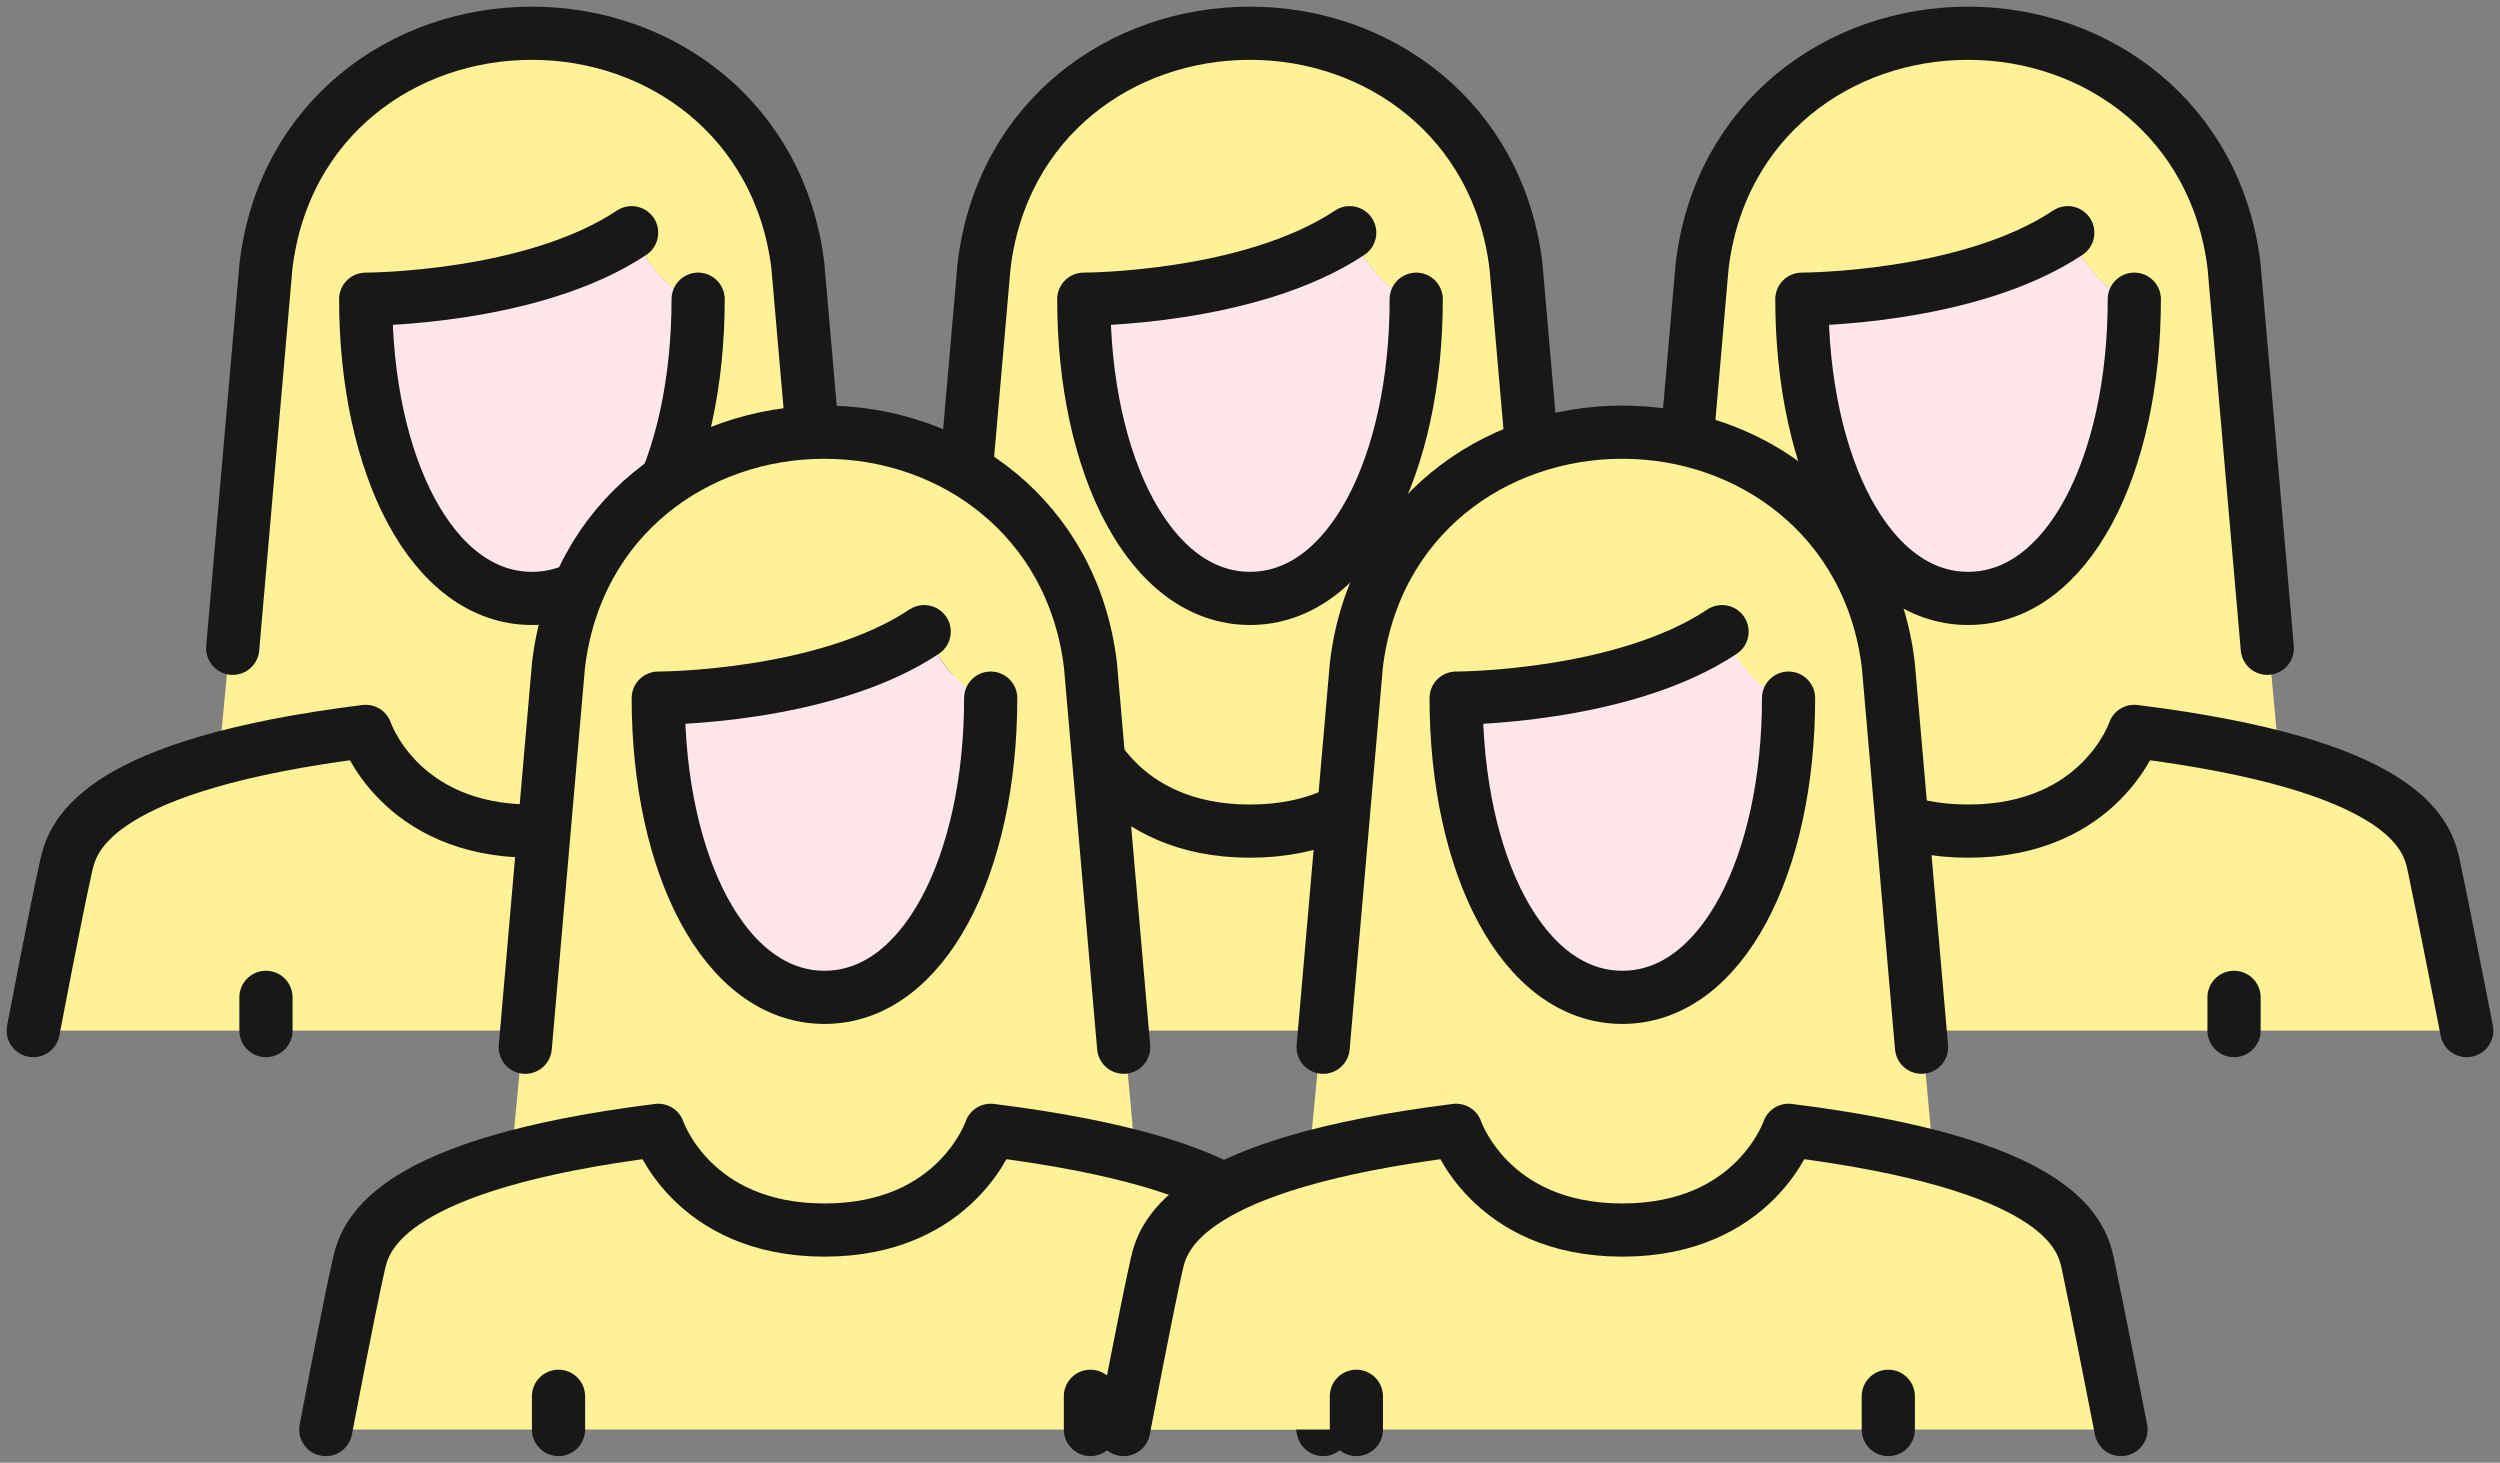 <svg width="94" height="55" viewBox="0 0 94 55" fill="none" xmlns="http://www.w3.org/2000/svg">
<rect x="0" y="0" width="94" height="55" fill="#808080" stroke="none"/>
<g clip-path="url(#clip0_1178_7957)">
<path d="M57 38.75H37H28.25C28.25 38.75 29.113 34.225 29.5 32.5C29.7 31.613 30.35 29.837 35.3 28.512C36.725 28.125 38.513 27.775 40.75 27.5C40.75 27.5 42 31.25 47 31.25C52 31.25 53.25 27.5 53.25 27.5C55.475 27.775 57.25 28.125 58.675 28.488C63.65 29.812 64.3 31.55 64.5 32.5C64.862 34.225 65.75 38.75 65.75 38.75H57Z" fill="#FFF296"/>
<path d="M53.25 11.25C53.25 11.25 52 11.25 50.75 8.75C47 11.25 40.75 11.25 40.75 11.25C40.75 17.5 43.25 22.5 47 22.5C50.75 22.5 53.25 17.5 53.25 11.25ZM57 10L58.688 28.462L58.675 28.488C57.25 28.125 55.475 27.775 53.25 27.5C53.25 27.5 52 31.25 47 31.25C42 31.25 40.75 27.5 40.75 27.5C38.513 27.775 36.725 28.125 35.3 28.512L35.25 28.312L37 10C37.663 4.45 42.163 1.25 47 1.25C51.837 1.25 56.337 4.487 57 10Z" fill="#FFF296"/>
<path d="M50.75 8.75C52 11.25 53.25 11.25 53.25 11.25C53.25 17.5 50.75 22.5 47 22.5C43.25 22.5 40.75 17.5 40.75 11.25C40.75 11.25 47 11.25 50.75 8.75Z" fill="#FFE6EA"/>
<path d="M28.25 38.75C28.25 38.75 29.109 34.224 29.5 32.5C29.76 31.354 30.75 28.75 40.75 27.5C40.75 27.5 42 31.25 47 31.25C52 31.25 53.25 27.5 53.25 27.5C63.25 28.75 64.24 31.276 64.5 32.5C64.868 34.23 65.75 38.75 65.75 38.75M35.75 24.376L37 10C37.664 4.454 42.167 1.25 47 1.25C51.833 1.25 56.336 4.492 57 10L58.25 24.375M37 37.5V38.75M57 37.5V38.75M50.749 8.75C47 11.25 40.75 11.25 40.75 11.25C40.75 17.5 43.25 22.5 47 22.5C50.75 22.5 53.25 17.5 53.25 11.25" stroke="#181818" stroke-width="2" stroke-linecap="round" stroke-linejoin="round"/>
</g>
<g clip-path="url(#clip1_1178_7957)">
<path d="M30 38.75H10H1.25C1.25 38.75 2.112 34.225 2.5 32.5C2.7 31.613 3.35 29.837 8.3 28.512C9.725 28.125 11.512 27.775 13.75 27.5C13.75 27.5 15 31.25 20 31.25C25 31.25 26.25 27.5 26.25 27.5C28.475 27.775 30.25 28.125 31.675 28.488C36.65 29.812 37.3 31.55 37.5 32.5C37.862 34.225 38.75 38.75 38.75 38.75H30Z" fill="#FFF296"/>
<path d="M26.25 11.25C26.25 11.25 25 11.25 23.75 8.75C20 11.25 13.75 11.25 13.75 11.25C13.75 17.5 16.25 22.5 20 22.5C23.75 22.5 26.25 17.5 26.25 11.25ZM30 10L31.688 28.462L31.675 28.488C30.25 28.125 28.475 27.775 26.25 27.5C26.25 27.5 25 31.25 20 31.25C15 31.25 13.75 27.5 13.75 27.5C11.512 27.775 9.725 28.125 8.3 28.512L8.25 28.312L10 10C10.662 4.45 15.162 1.25 20 1.25C24.837 1.25 29.337 4.487 30 10Z" fill="#FFF296"/>
<path d="M23.75 8.75C25 11.25 26.25 11.25 26.25 11.25C26.25 17.5 23.75 22.5 20 22.5C16.25 22.5 13.75 17.5 13.75 11.25C13.75 11.25 20 11.25 23.75 8.75Z" fill="#FFE6EA"/>
<path d="M1.25 38.75C1.25 38.75 2.109 34.224 2.5 32.5C2.76 31.354 3.75 28.75 13.75 27.5C13.75 27.5 15 31.25 20 31.25C25 31.25 26.25 27.5 26.25 27.5C36.25 28.75 37.24 31.276 37.5 32.5C37.867 34.23 38.75 38.75 38.75 38.75M8.75 24.376L10 10C10.664 4.454 15.168 1.25 20 1.25C24.832 1.25 29.336 4.492 30 10L31.25 24.375M10 37.5V38.75M30 37.5V38.75M23.749 8.75C20 11.25 13.75 11.25 13.75 11.25C13.75 17.5 16.25 22.5 20 22.5C23.75 22.5 26.25 17.5 26.25 11.25" stroke="#181818" stroke-width="2" stroke-linecap="round" stroke-linejoin="round"/>
</g>
<g clip-path="url(#clip2_1178_7957)">
<path d="M84 38.75H64H55.25C55.25 38.75 56.112 34.225 56.5 32.5C56.7 31.613 57.35 29.837 62.3 28.512C63.725 28.125 65.513 27.775 67.75 27.5C67.75 27.5 69 31.25 74 31.25C79 31.25 80.25 27.5 80.25 27.5C82.475 27.775 84.25 28.125 85.675 28.488C90.65 29.812 91.3 31.55 91.5 32.5C91.862 34.225 92.75 38.75 92.75 38.75H84Z" fill="#FFF296"/>
<path d="M80.25 11.25C80.25 11.25 79 11.25 77.75 8.75C74 11.25 67.75 11.25 67.75 11.25C67.75 17.5 70.25 22.5 74 22.5C77.75 22.5 80.25 17.5 80.25 11.25ZM84 10L85.688 28.462L85.675 28.488C84.25 28.125 82.475 27.775 80.25 27.5C80.25 27.5 79 31.25 74 31.25C69 31.25 67.75 27.5 67.75 27.5C65.513 27.775 63.725 28.125 62.3 28.512L62.25 28.312L64 10C64.662 4.45 69.162 1.25 74 1.25C78.838 1.25 83.338 4.487 84 10Z" fill="#FFF296"/>
<path d="M77.75 8.75C79 11.25 80.25 11.25 80.25 11.25C80.25 17.5 77.75 22.5 74 22.5C70.25 22.5 67.75 17.5 67.75 11.25C67.75 11.25 74 11.25 77.75 8.75Z" fill="#FFE6EA"/>
<path d="M55.25 38.75C55.25 38.75 56.109 34.224 56.5 32.5C56.76 31.354 57.75 28.75 67.75 27.5C67.75 27.5 69 31.25 74 31.25C79 31.25 80.25 27.5 80.25 27.5C90.25 28.75 91.24 31.276 91.5 32.5C91.868 34.23 92.75 38.75 92.75 38.75M62.75 24.376L64 10C64.664 4.454 69.168 1.25 74 1.25C78.832 1.25 83.336 4.492 84 10L85.25 24.375M64 37.5V38.75M84 37.5V38.75M77.749 8.75C74 11.25 67.75 11.25 67.75 11.25C67.75 17.5 70.25 22.5 74 22.5C77.75 22.5 80.25 17.5 80.25 11.25" stroke="#181818" stroke-width="2" stroke-linecap="round" stroke-linejoin="round"/>
</g>
<g clip-path="url(#clip3_1178_7957)">
<path d="M41 53.75H21H12.25C12.25 53.75 13.113 49.225 13.5 47.5C13.7 46.612 14.35 44.837 19.3 43.513C20.725 43.125 22.512 42.775 24.75 42.5C24.75 42.5 26 46.25 31 46.25C36 46.25 37.25 42.5 37.25 42.5C39.475 42.775 41.25 43.125 42.675 43.487C47.65 44.812 48.3 46.55 48.5 47.5C48.862 49.225 49.75 53.75 49.75 53.75H41Z" fill="#FFF296"/>
<path d="M37.25 26.25C37.25 26.25 36 26.25 34.75 23.75C31 26.25 24.75 26.25 24.75 26.25C24.75 32.5 27.25 37.5 31 37.5C34.75 37.5 37.25 32.5 37.25 26.25ZM41 25L42.688 43.462L42.675 43.487C41.25 43.125 39.475 42.775 37.25 42.5C37.25 42.5 36 46.25 31 46.25C26 46.25 24.75 42.5 24.75 42.5C22.512 42.775 20.725 43.125 19.3 43.513L19.25 43.312L21 25C21.663 19.45 26.163 16.25 31 16.25C35.837 16.25 40.337 19.488 41 25Z" fill="#FFF296"/>
<path d="M34.75 23.75C36 26.25 37.25 26.25 37.25 26.25C37.25 32.5 34.75 37.5 31 37.5C27.25 37.5 24.75 32.5 24.75 26.25C24.75 26.25 31 26.25 34.75 23.75Z" fill="#FFE6EA"/>
<path d="M12.25 53.75C12.25 53.75 13.109 49.224 13.5 47.5C13.76 46.354 14.75 43.75 24.75 42.5C24.75 42.5 26 46.25 31 46.25C36 46.25 37.25 42.5 37.25 42.5C47.25 43.75 48.24 46.276 48.5 47.5C48.867 49.23 49.75 53.75 49.75 53.75M19.75 39.376L21 25C21.664 19.454 26.168 16.25 31 16.25C35.833 16.25 40.336 19.492 41 25L42.25 39.375M21 52.5V53.75M41 52.5V53.75M34.749 23.75C31 26.25 24.75 26.25 24.75 26.25C24.75 32.5 27.25 37.5 31 37.5C34.75 37.5 37.25 32.5 37.25 26.25" stroke="#181818" stroke-width="2" stroke-linecap="round" stroke-linejoin="round"/>
</g>
<g clip-path="url(#clip4_1178_7957)">
<path d="M71 53.75H51H42.25C42.25 53.75 43.112 49.225 43.5 47.5C43.7 46.612 44.35 44.837 49.3 43.513C50.725 43.125 52.513 42.775 54.75 42.5C54.75 42.5 56 46.25 61 46.25C66 46.25 67.25 42.5 67.25 42.5C69.475 42.775 71.25 43.125 72.675 43.487C77.65 44.812 78.3 46.55 78.5 47.5C78.862 49.225 79.75 53.75 79.75 53.75H71Z" fill="#FFF296"/>
<path d="M67.25 26.25C67.25 26.25 66 26.25 64.75 23.75C61 26.25 54.75 26.25 54.75 26.25C54.75 32.5 57.25 37.5 61 37.5C64.75 37.5 67.25 32.5 67.25 26.25ZM71 25L72.688 43.462L72.675 43.487C71.25 43.125 69.475 42.775 67.25 42.5C67.25 42.5 66 46.25 61 46.25C56 46.25 54.75 42.5 54.75 42.5C52.513 42.775 50.725 43.125 49.3 43.513L49.25 43.312L51 25C51.663 19.45 56.163 16.25 61 16.25C65.838 16.25 70.338 19.488 71 25Z" fill="#FFF296"/>
<path d="M64.75 23.75C66 26.25 67.25 26.25 67.25 26.25C67.25 32.5 64.75 37.5 61 37.5C57.25 37.5 54.75 32.5 54.75 26.25C54.75 26.25 61 26.25 64.75 23.75Z" fill="#FFE6EA"/>
<path d="M42.25 53.75C42.25 53.75 43.109 49.224 43.5 47.5C43.76 46.354 44.75 43.75 54.75 42.5C54.75 42.5 56 46.25 61 46.25C66 46.25 67.25 42.5 67.25 42.5C77.25 43.75 78.24 46.276 78.5 47.5C78.868 49.23 79.75 53.75 79.75 53.75M49.75 39.376L51 25C51.664 19.454 56.167 16.25 61 16.25C65.832 16.25 70.336 19.492 71 25L72.25 39.375M51 52.5V53.75M71 52.5V53.75M64.749 23.75C61 26.25 54.75 26.25 54.75 26.25C54.75 32.5 57.25 37.5 61 37.5C64.75 37.5 67.25 32.5 67.25 26.25" stroke="#181818" stroke-width="2" stroke-linecap="round" stroke-linejoin="round"/>
</g>
<defs>
<clipPath id="clip0_1178_7957">
<rect width="40" height="40" fill="white" transform="translate(27)"/>
</clipPath>
<clipPath id="clip1_1178_7957">
<rect width="40" height="40" fill="white"/>
</clipPath>
<clipPath id="clip2_1178_7957">
<rect width="40" height="40" fill="white" transform="translate(54)"/>
</clipPath>
<clipPath id="clip3_1178_7957">
<rect width="40" height="40" fill="white" transform="translate(11 15)"/>
</clipPath>
<clipPath id="clip4_1178_7957">
<rect width="40" height="40" fill="white" transform="translate(41 15)"/>
</clipPath>
</defs>
</svg>
